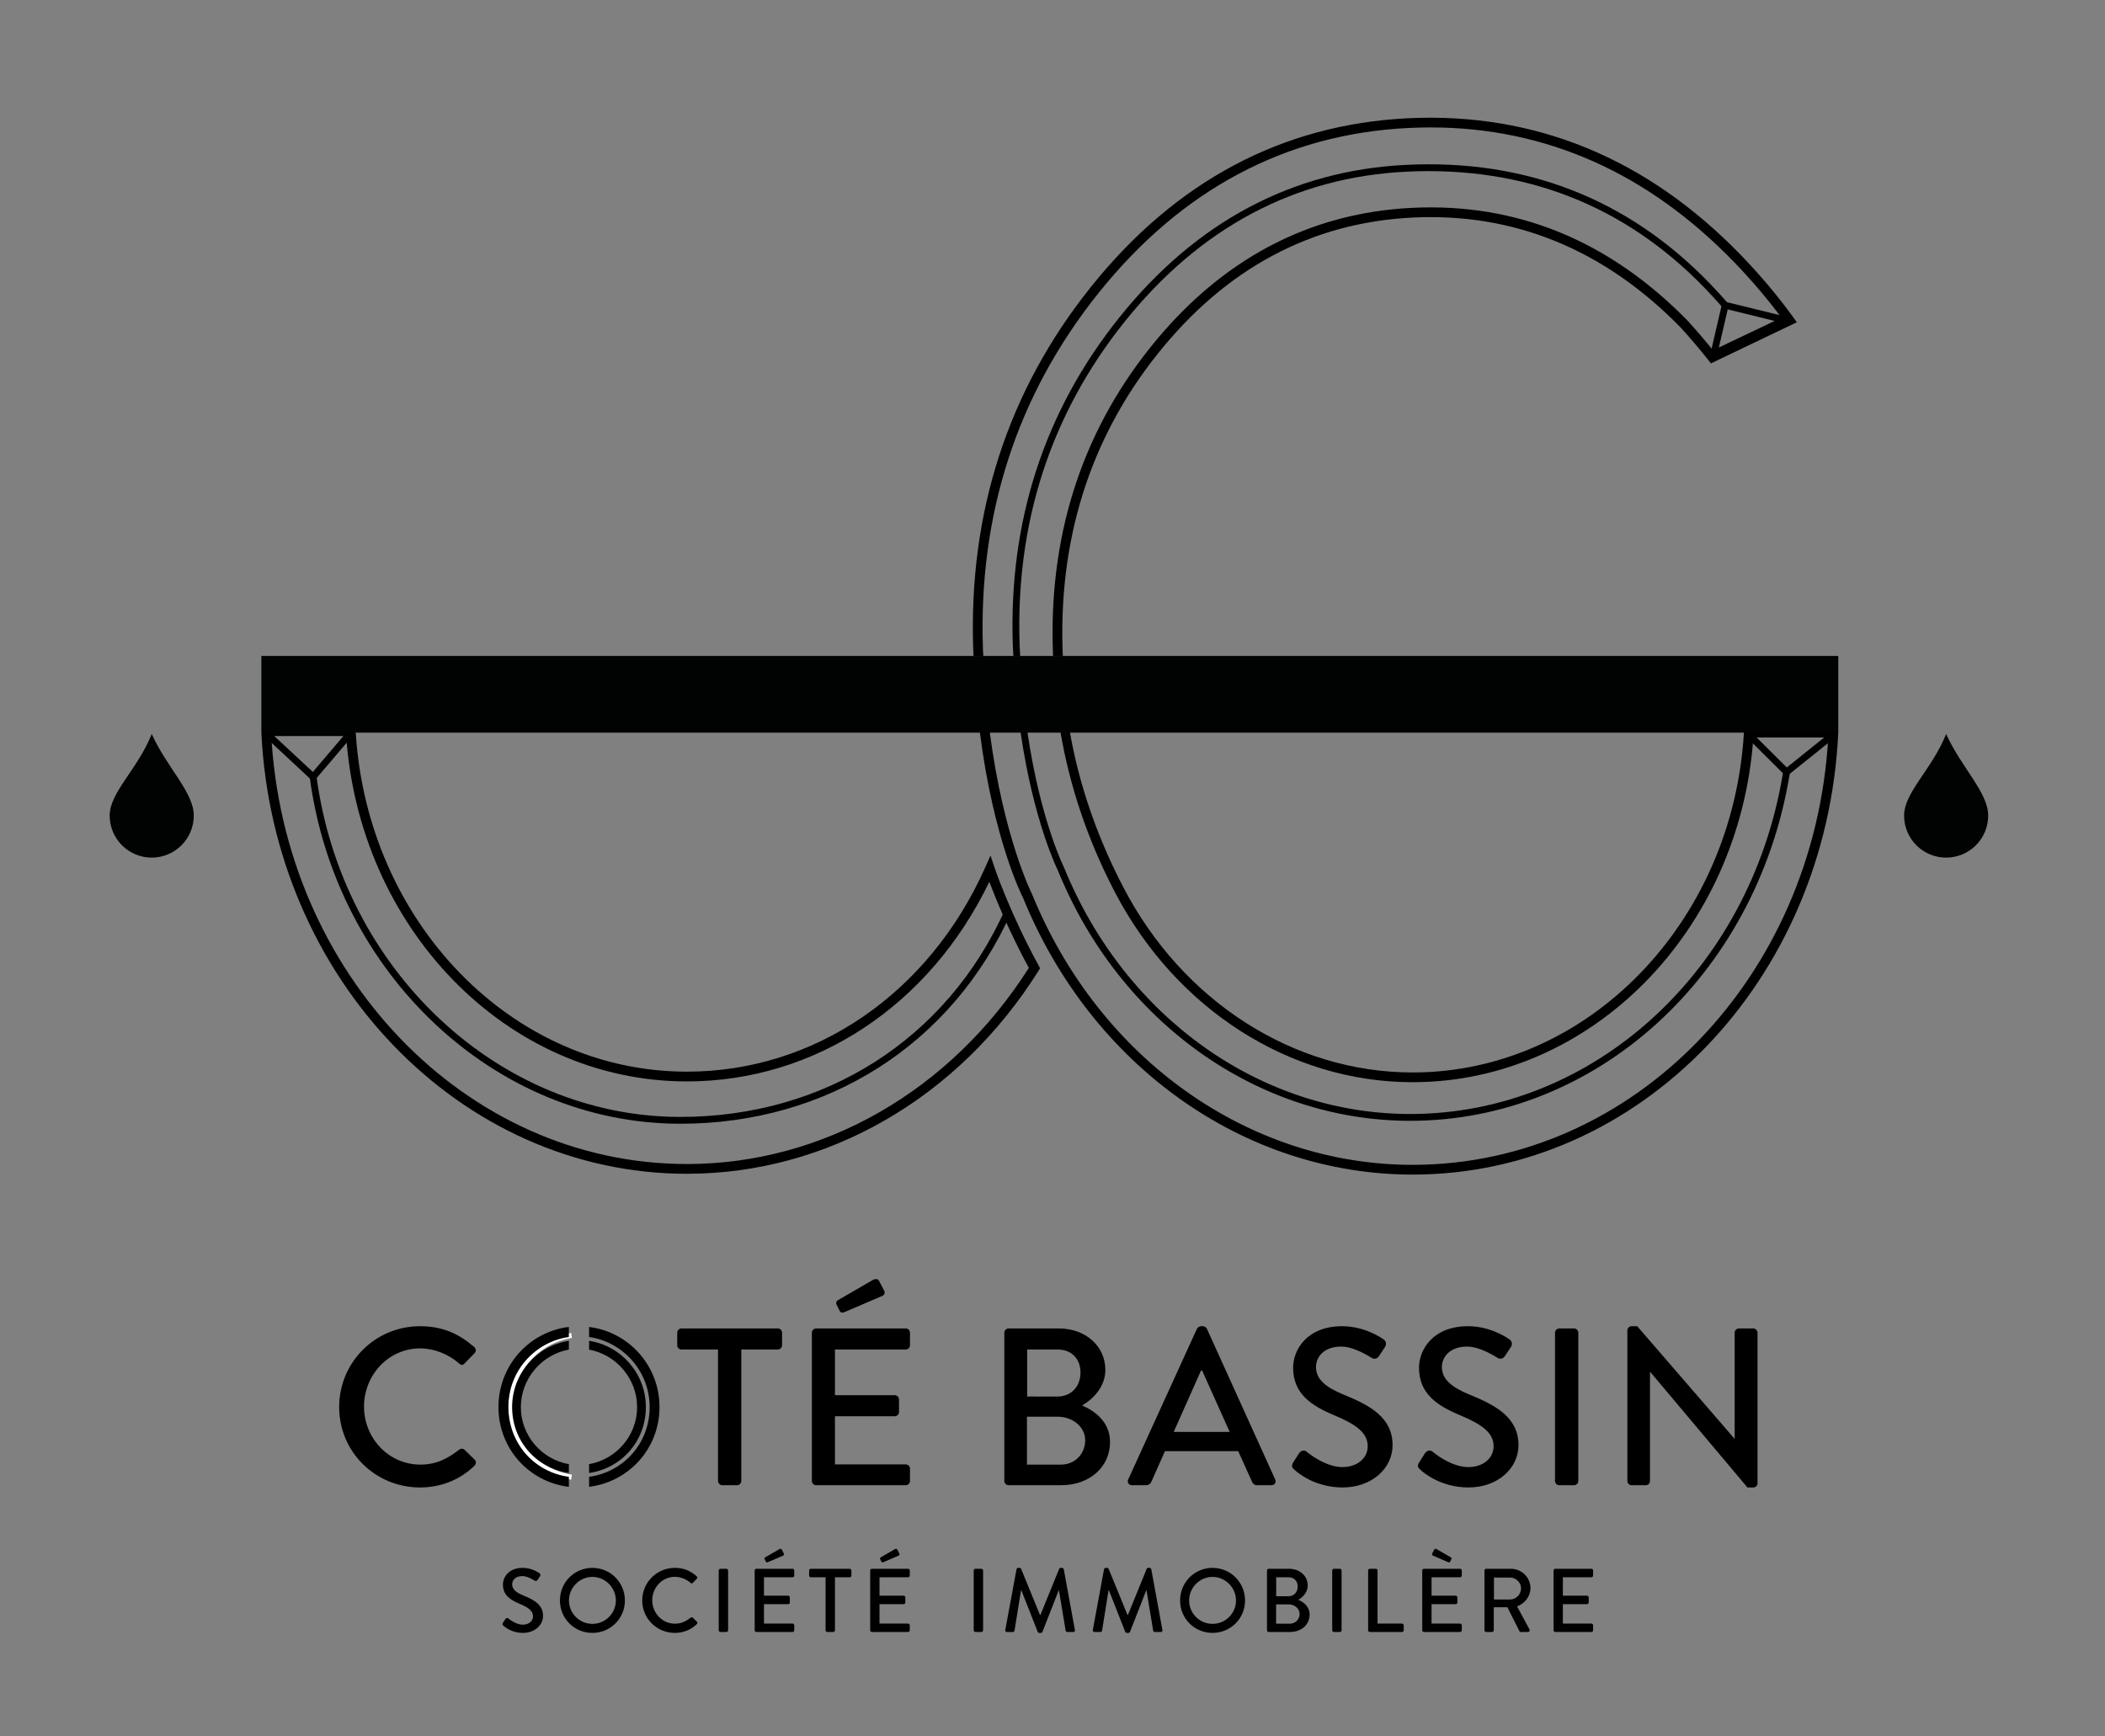 <?xml version="1.0" encoding="utf-8"?>
<!-- Generator: Adobe Illustrator 16.0.0, SVG Export Plug-In . SVG Version: 6.00 Build 0)  -->
<!DOCTYPE svg PUBLIC "-//W3C//DTD SVG 1.1//EN" "http://www.w3.org/Graphics/SVG/1.1/DTD/svg11.dtd">
<svg version="1.1" id="Calque_1" xmlns="http://www.w3.org/2000/svg" xmlns:xlink="http://www.w3.org/1999/xlink" x="0px" y="0px"
	 width="400px" height="330px" viewBox="0 0 400 330" enable-background="new 0 0 400 330" xml:space="preserve">
<rect x="0" y="0" width="400" height="330" fill="#808080" stroke="none"/>
<path fill="none" stroke="#000000" stroke-width="1.296" stroke-miterlimit="10" d="M59.502,147.641
	c4.896,36.891,34.767,65.274,69.782,65.274c27.443,0,51.148-14.738,62.399-40.04"/>
<polygon fill="none" stroke="#000000" stroke-width="1.296" stroke-linecap="round" stroke-linejoin="round" points="
	325.687,67.205 327.825,58.011 339.146,60.793 "/>
<polygon fill="none" stroke="#000000" stroke-width="1.296" stroke-linejoin="round" points="348.49,139.496 339.489,146.72 
	332.218,139.496 "/>
<path fill="none" stroke="#CCC714" stroke-width="1.296" d="M339.659,146.601"/>
<path fill="none" stroke="#CCC714" stroke-width="1.296" d="M339.963,139.496"/>
<polygon fill="none" stroke="#000000" stroke-width="1.296" stroke-linecap="round" stroke-linejoin="round" points="
	50.474,139.237 66.656,139.237 59.504,147.642 "/>
<path fill="#010202" d="M36.823,154.998c0,4.411-3.581,7.988-7.992,7.988c-4.414,0-7.99-3.577-7.99-7.988
	c0-4.414,5.304-8.778,7.99-15.502C31.73,145.9,36.823,150.584,36.823,154.998z"/>
<path fill="#010202" d="M377.801,154.998c0,4.411-3.576,7.988-7.99,7.988c-4.408,0-7.989-3.577-7.989-7.988
	c0-4.414,5.302-8.778,7.989-15.502C372.709,145.9,377.801,150.584,377.801,154.998z"/>
<path d="M79.813,252.041c4.3,0,7.406,1.446,10.301,3.959c0.382,0.339,0.382,0.852,0.043,1.192l-1.874,1.912
	c-0.298,0.387-0.683,0.387-1.064,0c-2-1.742-4.727-2.848-7.364-2.848c-6.085,0-10.684,5.106-10.684,11.066
	c0,5.957,4.641,11.021,10.726,11.021c3.106,0,5.277-1.232,7.321-2.81c0.382-0.298,0.767-0.256,1.022-0.042l1.958,1.916
	c0.342,0.301,0.256,0.851-0.042,1.151c-2.894,2.806-6.556,4.126-10.345,4.126c-8.512,0-15.365-6.769-15.365-15.278
	C64.448,258.896,71.301,252.041,79.813,252.041z"/>
<path d="M136.439,256.47h-6.94c-0.469,0-0.808-0.386-0.808-0.812v-2.383c0-0.425,0.339-0.808,0.808-0.808h18.304
	c0.469,0,0.808,0.383,0.808,0.808v2.383c0,0.426-0.339,0.812-0.808,0.812h-6.939v24.983c0,0.428-0.382,0.808-0.808,0.808h-2.808
	c-0.427,0-0.808-0.38-0.808-0.808V256.47z"/>
<path d="M154.277,253.275c0-0.425,0.339-0.808,0.809-0.808h17.025c0.468,0,0.808,0.383,0.808,0.808v2.383
	c0,0.426-0.34,0.812-0.808,0.812H158.66v8.679h11.367c0.424,0,0.809,0.385,0.809,0.812v2.384c0,0.47-0.385,0.806-0.809,0.806H158.66
	v9.152h13.451c0.468,0,0.808,0.384,0.808,0.81v2.341c0,0.428-0.34,0.808-0.808,0.808h-17.025c-0.47,0-0.809-0.38-0.809-0.808
	V253.275z M159.554,249.103l-0.596-1.19c-0.17-0.34,0.042-0.68,0.256-0.809l6.683-3.871c0.256-0.174,0.894-0.256,1.107,0.126
	l0.979,1.872c0.256,0.426,0.085,0.851-0.255,1.021l-7.15,3.064C160.022,249.572,159.725,249.488,159.554,249.103z"/>
<path d="M190.846,253.275c0-0.425,0.345-0.808,0.81-0.808h9.532c5.152,0,8.857,3.404,8.857,7.873c0,3.276-2.426,5.62-4.428,6.769
	c2.253,0.934,5.319,3.023,5.319,6.939c0,4.765-3.918,8.212-9.279,8.212h-10.002c-0.465,0-0.81-0.38-0.81-0.808V253.275z
	 M201.612,278.345c2.603,0,4.6-2,4.6-4.637c0-2.6-2.466-4.47-5.235-4.47h-5.832v9.106H201.612z M200.938,265.403
	c2.723,0,4.38-1.999,4.38-4.551c0-2.597-1.657-4.383-4.38-4.383h-5.751v8.934H200.938z"/>
<path d="M214.391,281.154l13.065-28.646c0.131-0.254,0.509-0.468,0.724-0.468h0.426c0.216,0,0.597,0.214,0.724,0.468l12.983,28.646
	c0.255,0.554-0.085,1.106-0.724,1.106h-2.68c-0.516,0-0.809-0.255-0.981-0.636l-2.64-5.835h-13.922
	c-0.846,1.958-1.742,3.875-2.588,5.835c-0.131,0.296-0.472,0.636-0.982,0.636h-2.684
	C214.476,282.261,214.136,281.708,214.391,281.154z M233.671,272.13l-5.233-11.66h-0.219l-5.189,11.66H233.671z"/>
<path d="M245.721,277.965c0.388-0.556,0.727-1.195,1.112-1.746c0.379-0.556,0.979-0.726,1.447-0.344
	c0.252,0.219,3.527,2.938,6.812,2.938c2.934,0,4.806-1.786,4.806-3.957c0-2.556-2.214-4.171-6.427-5.919
	c-4.339-1.828-7.75-4.087-7.75-9.021c0-3.322,2.56-7.876,9.326-7.876c4.256,0,7.448,2.211,7.873,2.512
	c0.342,0.212,0.679,0.809,0.253,1.447c-0.337,0.512-0.723,1.107-1.062,1.62c-0.34,0.551-0.894,0.808-1.495,0.422
	c-0.29-0.17-3.269-2.128-5.741-2.128c-3.576,0-4.807,2.257-4.807,3.832c0,2.426,1.87,3.916,5.402,5.363
	c4.938,2,9.152,4.339,9.152,9.535c0,4.424-3.958,8.042-9.491,8.042c-5.197,0-8.473-2.725-9.155-3.362
	C245.594,278.983,245.302,278.687,245.721,277.965z"/>
<path d="M269.646,277.965c0.385-0.556,0.729-1.195,1.109-1.746c0.383-0.556,0.98-0.726,1.446-0.344
	c0.256,0.219,3.534,2.938,6.813,2.938c2.936,0,4.806-1.786,4.806-3.957c0-2.556-2.21-4.171-6.428-5.919
	c-4.339-1.828-7.747-4.087-7.747-9.021c0-3.322,2.556-7.876,9.327-7.876c4.254,0,7.443,2.211,7.875,2.512
	c0.336,0.212,0.677,0.809,0.251,1.447c-0.336,0.512-0.722,1.107-1.062,1.62c-0.34,0.551-0.894,0.808-1.489,0.422
	c-0.3-0.17-3.277-2.128-5.746-2.128c-3.571,0-4.809,2.257-4.809,3.832c0,2.426,1.873,3.916,5.404,5.363
	c4.938,2,9.151,4.339,9.151,9.535c0,4.424-3.961,8.042-9.495,8.042c-5.19,0-8.471-2.725-9.146-3.362
	C269.521,278.983,269.224,278.687,269.646,277.965z"/>
<path d="M295.489,253.275c0-0.425,0.381-0.808,0.807-0.808h2.812c0.424,0,0.809,0.383,0.809,0.808v28.178
	c0,0.428-0.385,0.808-0.809,0.808h-2.812c-0.426,0-0.807-0.38-0.807-0.808V253.275z"/>
<path d="M309.238,252.808c0-0.426,0.387-0.767,0.812-0.767h1.062l18.475,21.369h0.042v-20.135c0-0.425,0.339-0.808,0.807-0.808
	h2.729c0.424,0,0.807,0.383,0.807,0.808v28.646c0,0.426-0.383,0.766-0.807,0.766h-1.11l-18.476-21.965h-0.04v20.731
	c0,0.428-0.341,0.808-0.807,0.808h-2.682c-0.426,0-0.812-0.38-0.812-0.808V252.808z"/>
<g>
	<path d="M95.571,308.419c0.154-0.221,0.292-0.479,0.447-0.703c0.154-0.223,0.395-0.291,0.582-0.138
		c0.104,0.089,1.426,1.188,2.749,1.188c1.184,0,1.939-0.722,1.939-1.597c0-1.033-0.893-1.686-2.593-2.39
		c-1.75-0.735-3.124-1.646-3.124-3.639c0-1.336,1.029-3.174,3.76-3.174c1.715,0,3.003,0.89,3.175,1.014
		c0.138,0.085,0.275,0.323,0.104,0.582c-0.139,0.205-0.292,0.444-0.429,0.651c-0.138,0.224-0.361,0.327-0.602,0.172
		c-0.12-0.067-1.321-0.859-2.317-0.859c-1.442,0-1.94,0.911-1.94,1.548c0,0.977,0.754,1.577,2.18,2.163
		c1.992,0.807,3.69,1.75,3.69,3.847c0,1.782-1.596,3.242-3.828,3.242c-2.094,0-3.416-1.1-3.69-1.356
		C95.519,308.834,95.399,308.712,95.571,308.419z"/>
	<path d="M112.565,297.967c3.433,0,6.18,2.764,6.18,6.195c0,3.435-2.747,6.164-6.18,6.164c-3.434,0-6.164-2.729-6.164-6.164
		C106.401,300.73,109.131,297.967,112.565,297.967z M112.565,308.61c2.456,0,4.464-1.992,4.464-4.448
		c0-2.436-2.008-4.479-4.464-4.479c-2.439,0-4.447,2.044-4.447,4.479C108.118,306.618,110.126,308.61,112.565,308.61z"/>
	<path d="M128.235,297.967c1.733,0,2.988,0.581,4.155,1.596c0.154,0.136,0.154,0.343,0.017,0.481l-0.756,0.771
		c-0.12,0.153-0.274,0.153-0.428,0c-0.807-0.703-1.906-1.149-2.97-1.149c-2.456,0-4.31,2.061-4.31,4.465
		c0,2.402,1.871,4.445,4.327,4.445c1.253,0,2.128-0.498,2.953-1.134c0.154-0.119,0.309-0.103,0.412-0.018l0.79,0.773
		c0.137,0.12,0.102,0.344-0.017,0.464c-1.168,1.132-2.643,1.664-4.172,1.664c-3.433,0-6.197-2.729-6.197-6.164
		C122.038,300.73,124.802,297.967,128.235,297.967z"/>
	<path d="M136.574,298.463c0-0.169,0.155-0.324,0.326-0.324h1.134c0.171,0,0.326,0.155,0.326,0.324v11.366
		c0,0.169-0.154,0.325-0.326,0.325H136.9c-0.171,0-0.326-0.156-0.326-0.325V298.463z"/>
	<path d="M143.405,298.463c0-0.169,0.137-0.324,0.326-0.324h6.868c0.189,0,0.326,0.155,0.326,0.324v0.964
		c0,0.171-0.137,0.324-0.326,0.324h-5.426v3.503h4.584c0.171,0,0.326,0.153,0.326,0.326v0.96c0,0.191-0.155,0.327-0.326,0.327
		h-4.584v3.691h5.426c0.189,0,0.326,0.153,0.326,0.326v0.944c0,0.169-0.137,0.325-0.326,0.325h-6.868
		c-0.189,0-0.326-0.156-0.326-0.325V298.463z M145.533,296.781l-0.239-0.48c-0.069-0.139,0.017-0.274,0.102-0.327l2.695-1.562
		c0.104-0.07,0.361-0.104,0.447,0.05l0.395,0.757c0.102,0.172,0.034,0.345-0.104,0.411l-2.884,1.237
		C145.722,296.969,145.603,296.937,145.533,296.781z"/>
	<path d="M156.877,299.751h-2.798c-0.189,0-0.326-0.153-0.326-0.324v-0.964c0-0.169,0.137-0.324,0.326-0.324h7.382
		c0.189,0,0.326,0.155,0.326,0.324v0.964c0,0.171-0.136,0.324-0.326,0.324h-2.798v10.078c0,0.169-0.154,0.325-0.326,0.325h-1.133
		c-0.172,0-0.326-0.156-0.326-0.325V299.751z"/>
	<path d="M165.356,298.463c0-0.169,0.138-0.324,0.326-0.324h6.869c0.188,0,0.326,0.155,0.326,0.324v0.964
		c0,0.171-0.138,0.324-0.326,0.324h-5.426v3.503h4.584c0.172,0,0.326,0.153,0.326,0.326v0.96c0,0.191-0.154,0.327-0.326,0.327
		h-4.584v3.691h5.426c0.188,0,0.326,0.153,0.326,0.326v0.944c0,0.169-0.138,0.325-0.326,0.325h-6.869
		c-0.188,0-0.326-0.156-0.326-0.325V298.463z M167.485,296.781l-0.239-0.48c-0.069-0.139,0.018-0.274,0.103-0.327l2.695-1.562
		c0.104-0.07,0.36-0.104,0.447,0.05l0.395,0.757c0.103,0.172,0.035,0.345-0.103,0.411l-2.884,1.237
		C167.674,296.969,167.554,296.937,167.485,296.781z"/>
	<path d="M185.027,298.463c0-0.169,0.155-0.324,0.326-0.324h1.133c0.172,0,0.326,0.155,0.326,0.324v11.366
		c0,0.169-0.154,0.325-0.326,0.325h-1.133c-0.171,0-0.326-0.156-0.326-0.325V298.463z"/>
	<path d="M193.163,298.224c0.034-0.137,0.171-0.257,0.308-0.257h0.275c0.102,0,0.257,0.085,0.292,0.188l3.587,8.773h0.07
		l3.571-8.773c0.031-0.104,0.17-0.188,0.289-0.188h0.277c0.136,0,0.273,0.12,0.309,0.257l2.112,11.536
		c0.05,0.238-0.069,0.395-0.311,0.395h-1.115c-0.154,0-0.293-0.118-0.326-0.241l-1.271-7.672c-0.018,0-0.051,0-0.051,0l-3.091,7.896
		c-0.034,0.104-0.137,0.188-0.292,0.188h-0.309c-0.137,0-0.256-0.085-0.291-0.188l-3.108-7.896c-0.018,0-0.052,0-0.069,0
		l-1.235,7.672c-0.017,0.123-0.172,0.241-0.309,0.241h-1.116c-0.241,0-0.361-0.156-0.328-0.395L193.163,298.224z"/>
	<path d="M209.793,298.224c0.035-0.137,0.173-0.257,0.312-0.257h0.273c0.104,0,0.258,0.085,0.289,0.188l3.59,8.773h0.068
		l3.571-8.773c0.034-0.104,0.172-0.188,0.292-0.188h0.275c0.137,0,0.272,0.12,0.308,0.257l2.112,11.536
		c0.051,0.238-0.069,0.395-0.309,0.395h-1.117c-0.154,0-0.29-0.118-0.324-0.241l-1.272-7.672c-0.016,0-0.05,0-0.05,0l-3.091,7.896
		c-0.033,0.104-0.137,0.188-0.292,0.188h-0.308c-0.139,0-0.258-0.085-0.292-0.188l-3.108-7.896c-0.019,0-0.054,0-0.07,0
		l-1.235,7.672c-0.016,0.123-0.172,0.241-0.31,0.241h-1.113c-0.243,0-0.363-0.156-0.328-0.395L209.793,298.224z"/>
	<path d="M230.409,297.967c3.433,0,6.181,2.764,6.181,6.195c0,3.435-2.748,6.164-6.181,6.164c-3.435,0-6.164-2.729-6.164-6.164
		C224.245,300.73,226.975,297.967,230.409,297.967z M230.409,308.61c2.453,0,4.461-1.992,4.461-4.448
		c0-2.436-2.008-4.479-4.461-4.479c-2.439,0-4.448,2.044-4.448,4.479C225.961,306.618,227.97,308.61,230.409,308.61z"/>
	<path d="M240.757,298.463c0-0.169,0.138-0.324,0.326-0.324h3.845c2.077,0,3.571,1.374,3.571,3.174c0,1.322-0.981,2.268-1.785,2.731
		c0.908,0.376,2.146,1.221,2.146,2.797c0,1.925-1.58,3.313-3.743,3.313h-4.033c-0.188,0-0.326-0.156-0.326-0.325V298.463z
		 M245.1,308.576c1.047,0,1.855-0.806,1.855-1.871c0-1.047-0.997-1.803-2.112-1.803h-2.353v3.674H245.1z M244.824,303.356
		c1.099,0,1.769-0.806,1.769-1.839c0-1.045-0.67-1.767-1.769-1.767h-2.317v3.605H244.824z"/>
	<path d="M253.148,298.463c0-0.169,0.154-0.324,0.326-0.324h1.133c0.172,0,0.326,0.155,0.326,0.324v11.366
		c0,0.169-0.154,0.325-0.326,0.325h-1.133c-0.172,0-0.326-0.156-0.326-0.325V298.463z"/>
	<path d="M259.979,298.463c0-0.169,0.138-0.324,0.326-0.324h1.132c0.172,0,0.327,0.155,0.327,0.324v10.096h4.652
		c0.189,0,0.326,0.153,0.326,0.326v0.944c0,0.169-0.137,0.325-0.326,0.325h-6.111c-0.188,0-0.326-0.156-0.326-0.325V298.463z"/>
	<path d="M270.259,298.463c0-0.169,0.137-0.324,0.327-0.324h6.866c0.189,0,0.324,0.155,0.324,0.324v0.964
		c0,0.171-0.135,0.324-0.324,0.324h-5.424v3.503h4.583c0.17,0,0.325,0.153,0.325,0.326v0.96c0,0.191-0.155,0.327-0.325,0.327h-4.583
		v3.691h5.424c0.189,0,0.324,0.153,0.324,0.326v0.944c0,0.169-0.135,0.325-0.324,0.325h-6.866c-0.19,0-0.327-0.156-0.327-0.325
		V298.463z M272.267,295.63c-0.137-0.066-0.189-0.239-0.104-0.411l0.397-0.757c0.085-0.154,0.344-0.12,0.445-0.05l2.696,1.562
		c0.101,0.053,0.172,0.188,0.101,0.327l-0.239,0.48c-0.068,0.155-0.172,0.188-0.411,0.086L272.267,295.63z"/>
	<path d="M282.084,298.463c0-0.169,0.139-0.324,0.327-0.324h4.669c2.06,0,3.743,1.629,3.743,3.673c0,1.579-1.048,2.883-2.54,3.483
		l2.352,4.364c0.12,0.221,0,0.495-0.293,0.495h-1.338c-0.138,0-0.241-0.085-0.277-0.156l-2.282-4.548h-2.591v4.379
		c0,0.169-0.154,0.325-0.328,0.325h-1.114c-0.188,0-0.327-0.156-0.327-0.325V298.463z M286.942,303.977
		c1.117,0,2.094-0.947,2.094-2.132c0-1.114-0.977-2.04-2.094-2.04h-3.055v4.172H286.942z"/>
	<path d="M295.214,298.463c0-0.169,0.139-0.324,0.327-0.324h6.866c0.189,0,0.324,0.155,0.324,0.324v0.964
		c0,0.171-0.135,0.324-0.324,0.324h-5.425v3.503h4.584c0.171,0,0.325,0.153,0.325,0.326v0.96c0,0.191-0.154,0.327-0.325,0.327
		h-4.584v3.691h5.425c0.189,0,0.324,0.153,0.324,0.326v0.944c0,0.169-0.135,0.325-0.324,0.325h-6.866
		c-0.188,0-0.327-0.156-0.327-0.325V298.463z"/>
</g>
<path fill="none" stroke="#FFFFFF" stroke-width="0.966" d="M108.602,253.8c-6.561,1.006-11.508,6.64-11.508,13.504
	c0,6.861,4.948,12.432,11.508,13.428"/>
<g>
	<path d="M96.59,267.41c0-6.785,5.013-12.387,11.508-13.322v-1.91c-7.595,0.933-13.379,7.372-13.379,15.237
		c0,7.864,5.784,14.23,13.379,15.155v-1.905C101.514,279.767,96.59,274.279,96.59,267.41z"/>
	<path d="M108.098,256.487v-1.671c-6.096,0.926-10.785,6.208-10.785,12.594c0,6.462,4.606,11.632,10.785,12.526v-1.674
		c-5.151-0.907-9.123-5.413-9.123-10.848C98.975,262.021,102.947,257.415,108.098,256.487z"/>
</g>
<g>
	<path d="M111.942,278.258v1.681c6.181-0.907,10.786-6.072,10.786-12.528c0-6.374-4.689-11.655-10.786-12.594v1.676
		c5.165,0.941,9.124,5.539,9.124,10.923C121.066,272.837,117.107,277.339,111.942,278.258z"/>
	<path d="M111.942,252.184v1.904c6.497,0.948,11.509,6.549,11.509,13.322c0,6.858-4.923,12.342-11.509,13.255v1.899
		c7.579-0.941,13.378-7.295,13.378-15.149C125.321,259.562,119.521,253.135,111.942,252.184z"/>
</g>
<path fill="none" stroke="#000000" stroke-width="1.851" d="M350.147,141.581"/>
<path d="M197.387,183.537c-5.521-10.087-8.381-18.596-8.41-18.681l-0.754-2.263l-0.97,2.18
	c-10.669,23.99-32.404,38.892-56.723,38.892c-33.345,0-60.712-28.495-62.93-64.428h-1.856c2.226,36.954,30.422,66.282,64.786,66.282
	c24.356,0,46.186-14.479,57.464-37.939c1.181,3.127,3.703,9.345,7.508,16.367c-14.824,23.351-39.073,37.273-64.973,37.273
	c-42.191,0-76.771-36.364-79.01-81.983h-1.856c2.245,46.643,37.656,83.835,80.866,83.835c26.71,0,51.693-14.431,66.83-38.601
	l0.288-0.458L197.387,183.537z"/>
<rect x="49.665" y="124.66" fill="#010202" width="299.648" height="14.578"/>
<path d="M185,124.713h1.853c-0.021-0.447-0.052-0.867-0.068-1.321c-0.903-25.578,6.472-48.342,21.922-67.657
	c15.756-19.7,35.587-30.27,58.935-31.414c1.419-0.069,2.826-0.104,4.223-0.104c21.829,0,41.231,8.618,57.675,25.611
	c3.303,3.417,6.36,7.016,9.098,10.708l-12.989,6.216c-1.563-1.951-3.205-3.871-4.896-5.736
	c-14.889-15.254-32.504-22.489-52.394-21.52c-19.768,0.969-36.535,9.924-49.842,26.619c-13.182,16.537-19.371,36.251-18.41,58.597
	h1.853c-0.959-21.92,5.091-41.247,18.004-57.443c12.962-16.261,29.272-24.983,48.486-25.924
	c19.307-0.946,36.475,6.104,50.953,20.939c1.812,1.993,3.578,4.077,5.258,6.194l0.46,0.578l16.321-7.811l-0.648-0.899
	c-2.953-4.077-6.289-8.051-9.924-11.807c-17.876-18.476-39.189-27.227-63.316-26.068c-23.902,1.171-44.188,11.973-60.291,32.104
	c-15.735,19.672-23.246,42.847-22.325,68.882C184.952,123.889,184.982,124.287,185,124.713z"/>
<g>
	<path d="M192.565,124.755h1.298c-0.035-0.699-0.081-1.37-0.106-2.086c-0.825-23.241,5.875-43.927,19.915-61.484
		c14.333-17.912,32.362-27.52,53.59-28.559c22.364-1.082,41.42,6.347,56.666,22.102c1.341,1.392,2.621,2.795,3.81,4.171l0.979-0.846
		c-1.202-1.394-2.499-2.816-3.857-4.226c-15.52-16.038-34.928-23.616-57.66-22.495c-21.617,1.058-39.966,10.828-54.538,29.043
		c-14.24,17.806-21.035,38.779-20.2,62.338C192.486,123.415,192.532,124.071,192.565,124.755z"/>
	<path d="M338.906,146.271l-0.163,1.006c-6.286,37.334-36.043,64.433-70.757,64.433c-28.374,0-54.181-18.346-65.77-46.788
		c-0.059-0.113-4.521-9.045-6.978-25.779h-1.308c2.489,17.098,7.069,26.243,7.108,26.319c11.766,28.882,38.044,47.544,66.947,47.544
		c35.35,0,65.645-27.552,72.037-65.52l0.16-1.002L338.906,146.271z"/>
</g>
<path d="M331.392,139.142c-2.105,36.267-29.761,64.675-62.961,64.675c-22.636,0-43.715-13.512-55.008-35.262
	c-5.969-11.483-8.772-21.713-10.119-29.456h-1.793c1.765,10.354,5.175,20.508,10.268,30.309
	c11.616,22.366,33.321,36.26,56.652,36.26c33.913,0,62.201-28.721,64.751-65.547h14.231c-2.576,45.641-37.1,81.252-78.982,81.252
	c-31.196,0-59.577-20.177-72.332-51.479c-0.067-0.131-5.42-10.794-8.028-30.795h-1.885c2.593,20.389,7.981,31.084,8.233,31.567
	c13.007,31.929,42.056,52.559,74.012,52.559c43.172,0,78.697-36.892,80.882-83.987l-0.022-0.096H331.392z"/>
</svg>
